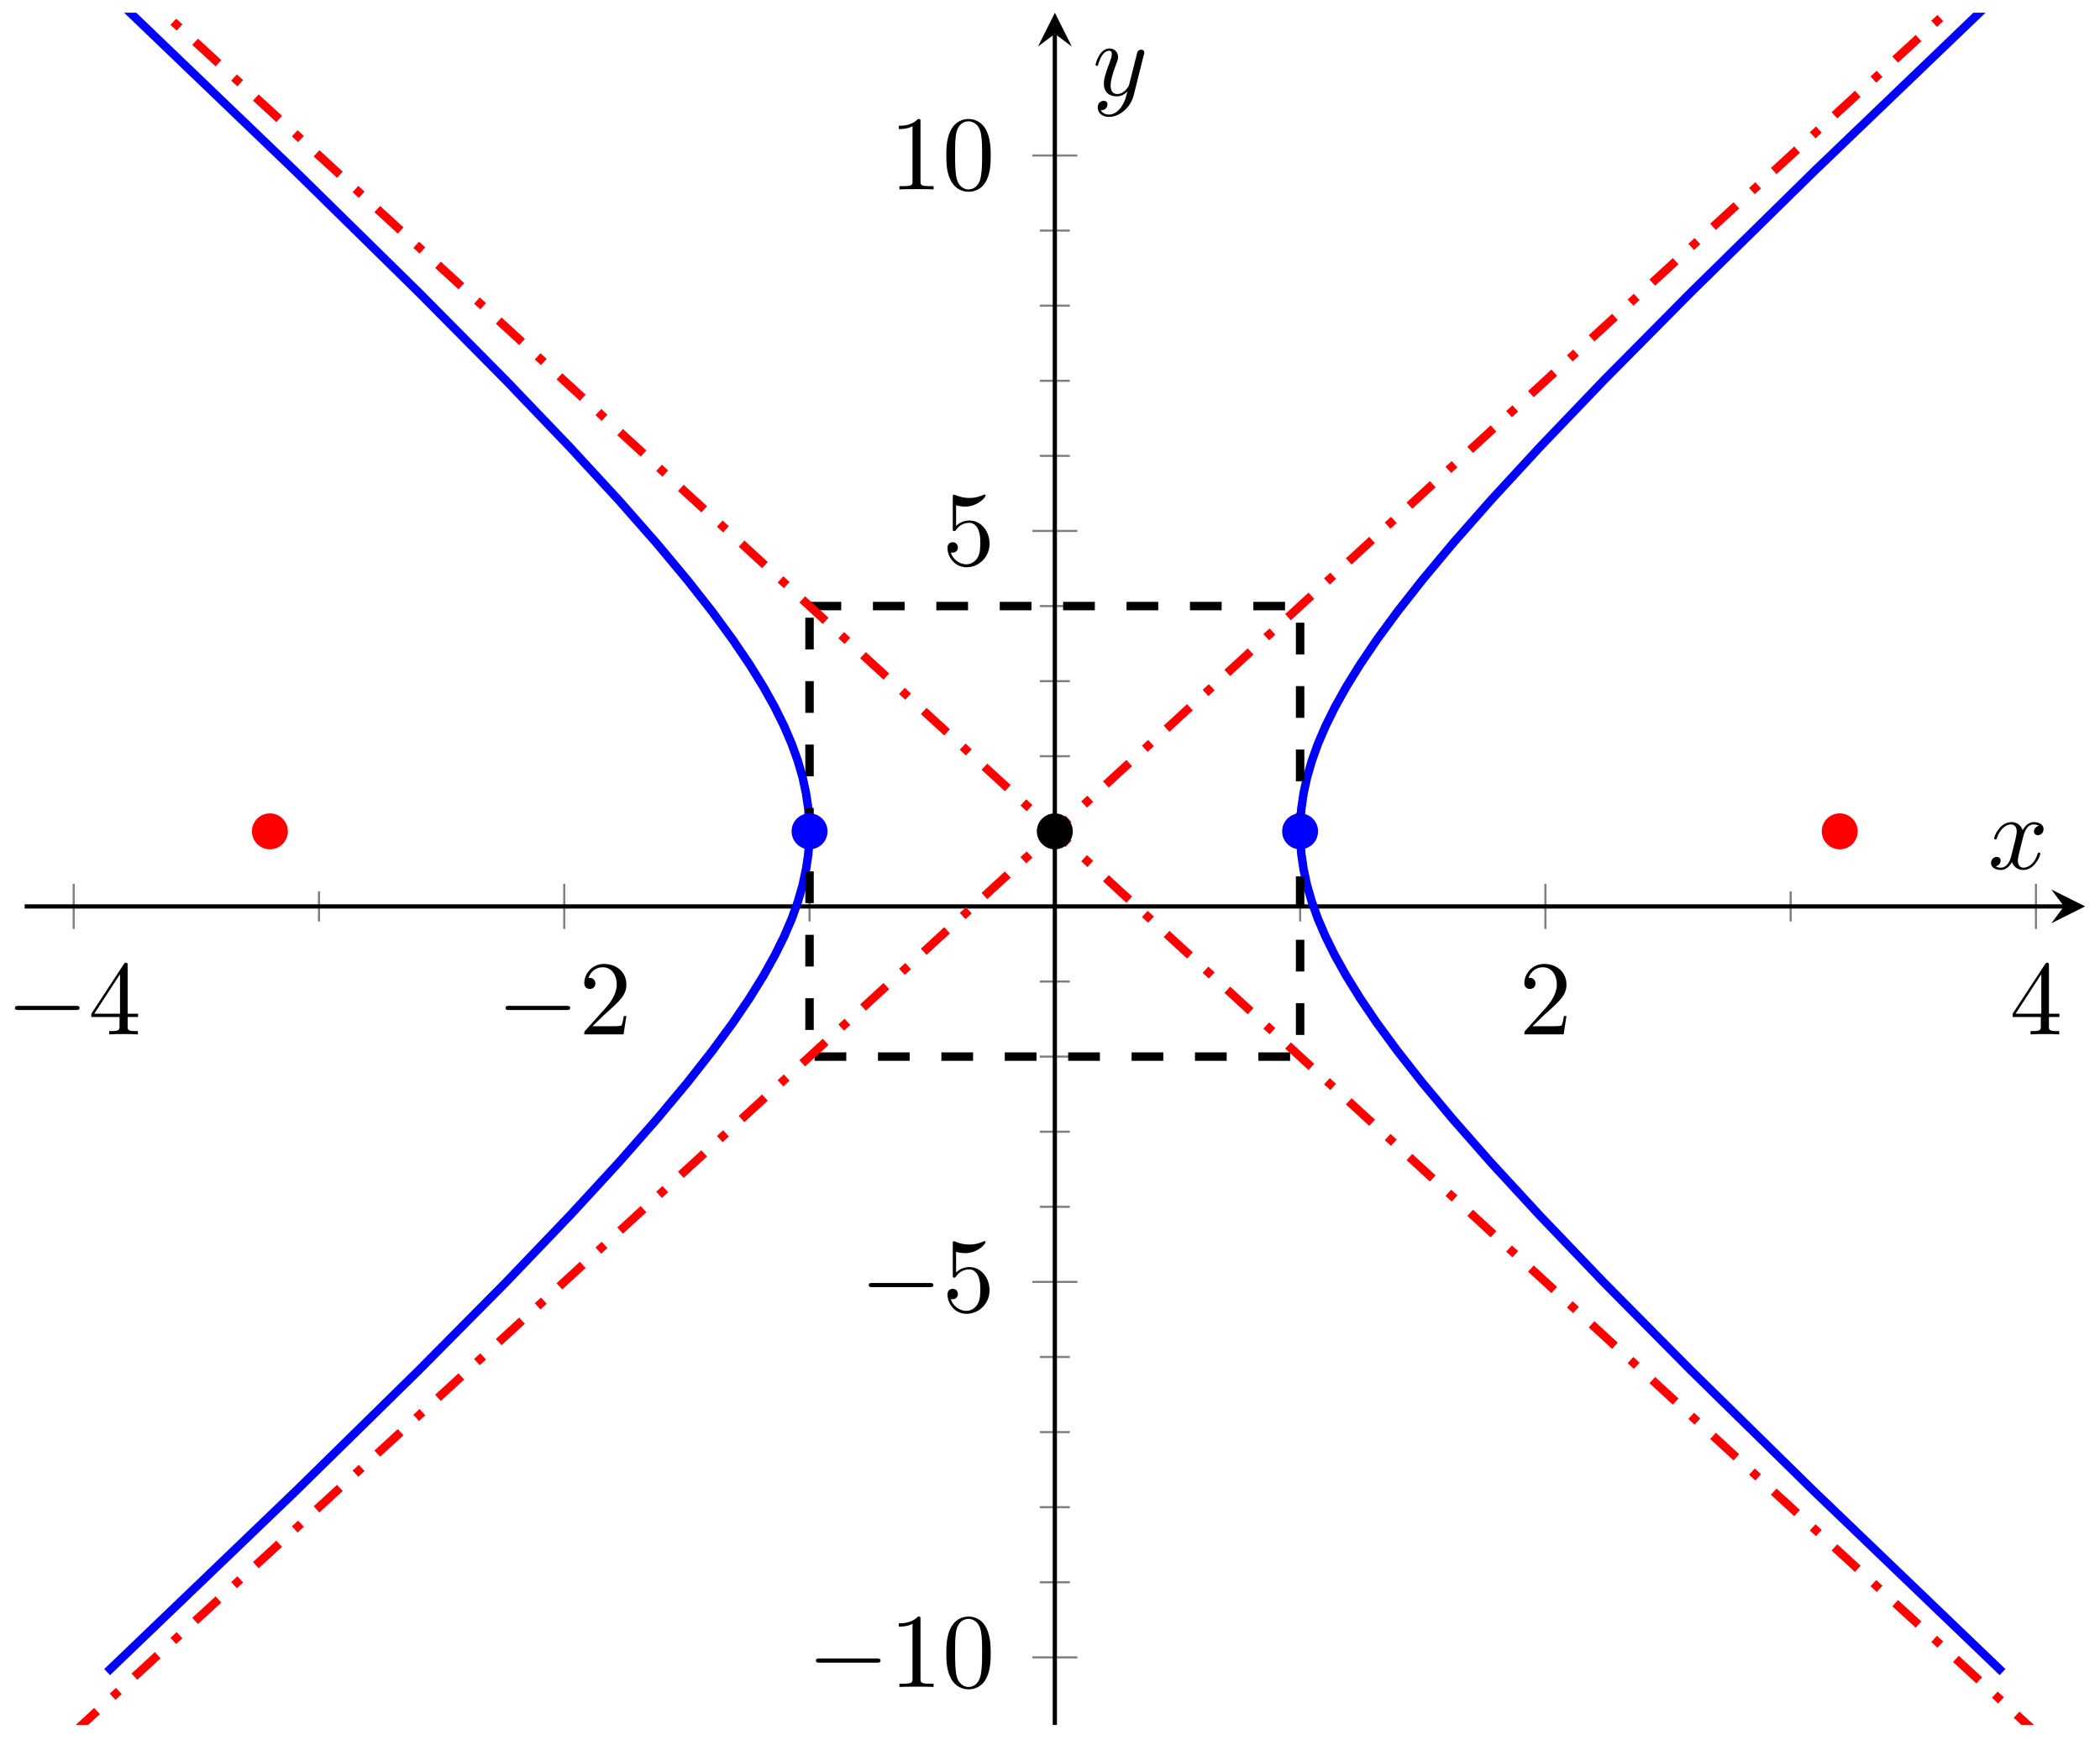 <?xml version="1.0" encoding="UTF-8"?>
<svg xmlns="http://www.w3.org/2000/svg" xmlns:xlink="http://www.w3.org/1999/xlink" width="198pt" height="164pt" viewBox="0 0 198 164" version="1.1">
<defs>
<g>
<symbol overflow="visible" id="glyph0-0">
<path style="stroke:none;" d=""/>
</symbol>
<symbol overflow="visible" id="glyph0-1">
<path style="stroke:none;" d="M 6.562 -2.297 C 6.734 -2.297 6.922 -2.297 6.922 -2.5 C 6.922 -2.688 6.734 -2.688 6.562 -2.688 L 1.172 -2.688 C 1 -2.688 0.828 -2.688 0.828 -2.5 C 0.828 -2.297 1 -2.297 1.172 -2.297 Z M 6.562 -2.297 "/>
</symbol>
<symbol overflow="visible" id="glyph1-0">
<path style="stroke:none;" d=""/>
</symbol>
<symbol overflow="visible" id="glyph1-1">
<path style="stroke:none;" d="M 2.938 -1.641 L 2.938 -0.781 C 2.938 -0.422 2.906 -0.312 2.172 -0.312 L 1.969 -0.312 L 1.969 0 C 2.375 -0.031 2.891 -0.031 3.312 -0.031 C 3.734 -0.031 4.25 -0.031 4.672 0 L 4.672 -0.312 L 4.453 -0.312 C 3.719 -0.312 3.703 -0.422 3.703 -0.781 L 3.703 -1.641 L 4.688 -1.641 L 4.688 -1.953 L 3.703 -1.953 L 3.703 -6.484 C 3.703 -6.688 3.703 -6.75 3.531 -6.75 C 3.453 -6.75 3.422 -6.75 3.344 -6.625 L 0.281 -1.953 L 0.281 -1.641 Z M 2.984 -1.953 L 0.562 -1.953 L 2.984 -5.672 Z M 2.984 -1.953 "/>
</symbol>
<symbol overflow="visible" id="glyph1-2">
<path style="stroke:none;" d="M 1.266 -0.766 L 2.328 -1.797 C 3.875 -3.172 4.469 -3.703 4.469 -4.703 C 4.469 -5.844 3.578 -6.641 2.359 -6.641 C 1.234 -6.641 0.5 -5.719 0.5 -4.828 C 0.5 -4.281 1 -4.281 1.031 -4.281 C 1.203 -4.281 1.547 -4.391 1.547 -4.812 C 1.547 -5.062 1.359 -5.328 1.016 -5.328 C 0.938 -5.328 0.922 -5.328 0.891 -5.312 C 1.109 -5.969 1.656 -6.328 2.234 -6.328 C 3.141 -6.328 3.562 -5.516 3.562 -4.703 C 3.562 -3.906 3.078 -3.125 2.516 -2.5 L 0.609 -0.375 C 0.5 -0.266 0.5 -0.234 0.5 0 L 4.203 0 L 4.469 -1.734 L 4.234 -1.734 C 4.172 -1.438 4.109 -1 4 -0.844 C 3.938 -0.766 3.281 -0.766 3.062 -0.766 Z M 1.266 -0.766 "/>
</symbol>
<symbol overflow="visible" id="glyph1-3">
<path style="stroke:none;" d="M 2.938 -6.375 C 2.938 -6.625 2.938 -6.641 2.703 -6.641 C 2.078 -6 1.203 -6 0.891 -6 L 0.891 -5.688 C 1.094 -5.688 1.672 -5.688 2.188 -5.953 L 2.188 -0.781 C 2.188 -0.422 2.156 -0.312 1.266 -0.312 L 0.953 -0.312 L 0.953 0 C 1.297 -0.031 2.156 -0.031 2.562 -0.031 C 2.953 -0.031 3.828 -0.031 4.172 0 L 4.172 -0.312 L 3.859 -0.312 C 2.953 -0.312 2.938 -0.422 2.938 -0.781 Z M 2.938 -6.375 "/>
</symbol>
<symbol overflow="visible" id="glyph1-4">
<path style="stroke:none;" d="M 4.578 -3.188 C 4.578 -3.984 4.531 -4.781 4.188 -5.516 C 3.734 -6.484 2.906 -6.641 2.5 -6.641 C 1.891 -6.641 1.172 -6.375 0.75 -5.453 C 0.438 -4.766 0.391 -3.984 0.391 -3.188 C 0.391 -2.438 0.422 -1.547 0.844 -0.781 C 1.266 0.016 2 0.219 2.484 0.219 C 3.016 0.219 3.781 0.016 4.219 -0.938 C 4.531 -1.625 4.578 -2.406 4.578 -3.188 Z M 2.484 0 C 2.094 0 1.5 -0.25 1.328 -1.203 C 1.219 -1.797 1.219 -2.719 1.219 -3.312 C 1.219 -3.953 1.219 -4.609 1.297 -5.141 C 1.484 -6.328 2.234 -6.422 2.484 -6.422 C 2.812 -6.422 3.469 -6.234 3.656 -5.25 C 3.766 -4.688 3.766 -3.938 3.766 -3.312 C 3.766 -2.562 3.766 -1.891 3.656 -1.25 C 3.5 -0.297 2.938 0 2.484 0 Z M 2.484 0 "/>
</symbol>
<symbol overflow="visible" id="glyph1-5">
<path style="stroke:none;" d="M 4.469 -2 C 4.469 -3.188 3.656 -4.188 2.578 -4.188 C 2.109 -4.188 1.672 -4.031 1.312 -3.672 L 1.312 -5.625 C 1.516 -5.562 1.844 -5.5 2.156 -5.5 C 3.391 -5.5 4.094 -6.406 4.094 -6.531 C 4.094 -6.594 4.062 -6.641 3.984 -6.641 C 3.984 -6.641 3.953 -6.641 3.906 -6.609 C 3.703 -6.516 3.219 -6.312 2.547 -6.312 C 2.156 -6.312 1.688 -6.391 1.219 -6.594 C 1.141 -6.625 1.125 -6.625 1.109 -6.625 C 1 -6.625 1 -6.547 1 -6.391 L 1 -3.438 C 1 -3.266 1 -3.188 1.141 -3.188 C 1.219 -3.188 1.234 -3.203 1.281 -3.266 C 1.391 -3.422 1.75 -3.969 2.562 -3.969 C 3.078 -3.969 3.328 -3.516 3.406 -3.328 C 3.562 -2.953 3.594 -2.578 3.594 -2.078 C 3.594 -1.719 3.594 -1.125 3.344 -0.703 C 3.109 -0.312 2.734 -0.062 2.281 -0.062 C 1.562 -0.062 0.984 -0.594 0.812 -1.172 C 0.844 -1.172 0.875 -1.156 0.984 -1.156 C 1.312 -1.156 1.484 -1.406 1.484 -1.641 C 1.484 -1.891 1.312 -2.141 0.984 -2.141 C 0.844 -2.141 0.5 -2.062 0.5 -1.609 C 0.5 -0.75 1.188 0.219 2.297 0.219 C 3.453 0.219 4.469 -0.734 4.469 -2 Z M 4.469 -2 "/>
</symbol>
<symbol overflow="visible" id="glyph2-0">
<path style="stroke:none;" d=""/>
</symbol>
<symbol overflow="visible" id="glyph2-1">
<path style="stroke:none;" d="M 3.328 -3.016 C 3.391 -3.266 3.625 -4.188 4.312 -4.188 C 4.359 -4.188 4.609 -4.188 4.812 -4.062 C 4.531 -4 4.344 -3.766 4.344 -3.516 C 4.344 -3.359 4.453 -3.172 4.719 -3.172 C 4.938 -3.172 5.25 -3.344 5.25 -3.75 C 5.25 -4.266 4.672 -4.406 4.328 -4.406 C 3.75 -4.406 3.406 -3.875 3.281 -3.656 C 3.031 -4.312 2.5 -4.406 2.203 -4.406 C 1.172 -4.406 0.594 -3.125 0.594 -2.875 C 0.594 -2.766 0.703 -2.766 0.719 -2.766 C 0.797 -2.766 0.828 -2.797 0.844 -2.875 C 1.188 -3.938 1.844 -4.188 2.188 -4.188 C 2.375 -4.188 2.719 -4.094 2.719 -3.516 C 2.719 -3.203 2.547 -2.547 2.188 -1.141 C 2.031 -0.531 1.672 -0.109 1.234 -0.109 C 1.172 -0.109 0.953 -0.109 0.734 -0.234 C 0.984 -0.297 1.203 -0.5 1.203 -0.781 C 1.203 -1.047 0.984 -1.125 0.844 -1.125 C 0.531 -1.125 0.297 -0.875 0.297 -0.547 C 0.297 -0.094 0.781 0.109 1.219 0.109 C 1.891 0.109 2.25 -0.594 2.266 -0.641 C 2.391 -0.281 2.75 0.109 3.344 0.109 C 4.375 0.109 4.938 -1.172 4.938 -1.422 C 4.938 -1.531 4.859 -1.531 4.828 -1.531 C 4.734 -1.531 4.719 -1.484 4.688 -1.422 C 4.359 -0.344 3.688 -0.109 3.375 -0.109 C 2.984 -0.109 2.828 -0.422 2.828 -0.766 C 2.828 -0.984 2.875 -1.203 2.984 -1.641 Z M 3.328 -3.016 "/>
</symbol>
<symbol overflow="visible" id="glyph2-2">
<path style="stroke:none;" d="M 4.844 -3.797 C 4.891 -3.938 4.891 -3.953 4.891 -4.031 C 4.891 -4.203 4.75 -4.297 4.594 -4.297 C 4.5 -4.297 4.344 -4.234 4.25 -4.094 C 4.234 -4.031 4.141 -3.734 4.109 -3.547 C 4.031 -3.297 3.969 -3.016 3.906 -2.75 L 3.453 -0.953 C 3.422 -0.812 2.984 -0.109 2.328 -0.109 C 1.828 -0.109 1.719 -0.547 1.719 -0.922 C 1.719 -1.375 1.891 -2 2.219 -2.875 C 2.375 -3.281 2.422 -3.391 2.422 -3.594 C 2.422 -4.031 2.109 -4.406 1.609 -4.406 C 0.656 -4.406 0.297 -2.953 0.297 -2.875 C 0.297 -2.766 0.391 -2.766 0.406 -2.766 C 0.516 -2.766 0.516 -2.797 0.562 -2.953 C 0.844 -3.891 1.234 -4.188 1.578 -4.188 C 1.656 -4.188 1.828 -4.188 1.828 -3.875 C 1.828 -3.625 1.719 -3.359 1.656 -3.172 C 1.25 -2.109 1.078 -1.547 1.078 -1.078 C 1.078 -0.188 1.703 0.109 2.297 0.109 C 2.688 0.109 3.016 -0.062 3.297 -0.344 C 3.172 0.172 3.047 0.672 2.656 1.203 C 2.391 1.531 2.016 1.828 1.562 1.828 C 1.422 1.828 0.969 1.797 0.797 1.406 C 0.953 1.406 1.094 1.406 1.219 1.281 C 1.328 1.203 1.422 1.062 1.422 0.875 C 1.422 0.562 1.156 0.531 1.062 0.531 C 0.828 0.531 0.5 0.688 0.5 1.172 C 0.5 1.672 0.938 2.047 1.562 2.047 C 2.578 2.047 3.609 1.141 3.891 0.016 Z M 4.844 -3.797 "/>
</symbol>
</g>
<clipPath id="clip1">
  <path d="M 111 1.199 L 196.598 1.199 L 196.598 162.605 L 111 162.605 Z M 111 1.199 "/>
</clipPath>
<clipPath id="clip2">
  <path d="M 2.324 1.199 L 88 1.199 L 88 162.605 L 2.324 162.605 Z M 2.324 1.199 "/>
</clipPath>
<clipPath id="clip3">
  <path d="M 2.324 1.199 L 196.598 1.199 L 196.598 162.605 L 2.324 162.605 Z M 2.324 1.199 "/>
</clipPath>
</defs>
<g id="surface1">
<path style="fill:none;stroke-width:0.199;stroke-linecap:butt;stroke-linejoin:miter;stroke:rgb(50%,50%,50%);stroke-opacity:1;stroke-miterlimit:10;" d="M 27.754 76.448 L 27.754 79.284 M 74.005 76.448 L 74.005 79.284 M 120.26 76.448 L 120.26 79.284 M 166.511 76.448 L 166.511 79.284 " transform="matrix(1,0,0,-1,2.322,163.312)"/>
<path style="fill:none;stroke-width:0.199;stroke-linecap:butt;stroke-linejoin:miter;stroke:rgb(50%,50%,50%);stroke-opacity:1;stroke-miterlimit:10;" d="M 4.627 75.741 L 4.627 79.994 M 50.878 75.741 L 50.878 79.994 M 143.388 75.741 L 143.388 79.994 M 189.639 75.741 L 189.639 79.994 " transform="matrix(1,0,0,-1,2.322,163.312)"/>
<path style="fill:none;stroke-width:0.199;stroke-linecap:butt;stroke-linejoin:miter;stroke:rgb(50%,50%,50%);stroke-opacity:1;stroke-miterlimit:10;" d="M 95.715 14.159 L 98.551 14.159 M 95.715 21.236 L 98.551 21.236 M 95.715 28.314 L 98.551 28.314 M 95.715 35.396 L 98.551 35.396 M 95.715 49.551 L 98.551 49.551 M 95.715 56.629 L 98.551 56.629 M 95.715 63.71 L 98.551 63.71 M 95.715 70.788 L 98.551 70.788 M 95.715 84.947 L 98.551 84.947 M 95.715 92.025 L 98.551 92.025 M 95.715 99.103 L 98.551 99.103 M 95.715 106.18 L 98.551 106.18 M 95.715 120.34 L 98.551 120.34 M 95.715 127.417 L 98.551 127.417 M 95.715 134.499 L 98.551 134.499 M 95.715 141.577 L 98.551 141.577 " transform="matrix(1,0,0,-1,2.322,163.312)"/>
<path style="fill:none;stroke-width:0.199;stroke-linecap:butt;stroke-linejoin:miter;stroke:rgb(50%,50%,50%);stroke-opacity:1;stroke-miterlimit:10;" d="M 95.008 7.077 L 99.258 7.077 M 95.008 42.473 L 99.258 42.473 M 95.008 113.262 L 99.258 113.262 M 95.008 148.654 L 99.258 148.654 " transform="matrix(1,0,0,-1,2.322,163.312)"/>
<path style="fill:none;stroke-width:0.399;stroke-linecap:butt;stroke-linejoin:miter;stroke:rgb(0%,0%,0%);stroke-opacity:1;stroke-miterlimit:10;" d="M 0.002 77.866 L 192.272 77.866 " transform="matrix(1,0,0,-1,2.322,163.312)"/>
<path style=" stroke:none;fill-rule:nonzero;fill:rgb(0%,0%,0%);fill-opacity:1;" d="M 196.598 85.441 L 193.41 83.848 L 194.605 85.441 L 193.41 87.035 "/>
<path style="fill:none;stroke-width:0.399;stroke-linecap:butt;stroke-linejoin:miter;stroke:rgb(0%,0%,0%);stroke-opacity:1;stroke-miterlimit:10;" d="M 97.133 0.706 L 97.133 160.111 " transform="matrix(1,0,0,-1,2.322,163.312)"/>
<path style=" stroke:none;fill-rule:nonzero;fill:rgb(0%,0%,0%);fill-opacity:1;" d="M 99.461 1.199 L 97.867 4.387 L 99.461 3.191 L 101.055 4.387 "/>
<g style="fill:rgb(0%,0%,0%);fill-opacity:1;">
  <use xlink:href="#glyph0-1" x="0.582" y="97.508"/>
</g>
<g style="fill:rgb(0%,0%,0%);fill-opacity:1;">
  <use xlink:href="#glyph1-1" x="8.332" y="97.508"/>
</g>
<g style="fill:rgb(0%,0%,0%);fill-opacity:1;">
  <use xlink:href="#glyph0-1" x="46.839" y="97.508"/>
</g>
<g style="fill:rgb(0%,0%,0%);fill-opacity:1;">
  <use xlink:href="#glyph1-2" x="54.589" y="97.508"/>
</g>
<g style="fill:rgb(0%,0%,0%);fill-opacity:1;">
  <use xlink:href="#glyph1-2" x="143.226" y="97.508"/>
</g>
<g style="fill:rgb(0%,0%,0%);fill-opacity:1;">
  <use xlink:href="#glyph1-1" x="189.483" y="97.508"/>
</g>
<g style="fill:rgb(0%,0%,0%);fill-opacity:1;">
  <use xlink:href="#glyph0-1" x="76.102" y="159.027"/>
</g>
<g style="fill:rgb(0%,0%,0%);fill-opacity:1;">
  <use xlink:href="#glyph1-3" x="83.851" y="159.027"/>
  <use xlink:href="#glyph1-4" x="88.833" y="159.027"/>
</g>
<g style="fill:rgb(0%,0%,0%);fill-opacity:1;">
  <use xlink:href="#glyph0-1" x="81.083" y="123.631"/>
</g>
<g style="fill:rgb(0%,0%,0%);fill-opacity:1;">
  <use xlink:href="#glyph1-5" x="88.833" y="123.631"/>
</g>
<g style="fill:rgb(0%,0%,0%);fill-opacity:1;">
  <use xlink:href="#glyph1-5" x="88.833" y="53.254"/>
</g>
<g style="fill:rgb(0%,0%,0%);fill-opacity:1;">
  <use xlink:href="#glyph1-3" x="83.851" y="17.858"/>
  <use xlink:href="#glyph1-4" x="88.833" y="17.858"/>
</g>
<g clip-path="url(#clip1)" clip-rule="nonzero">
<path style="fill:none;stroke-width:0.797;stroke-linecap:butt;stroke-linejoin:miter;stroke:rgb(0%,0%,100%);stroke-opacity:1;stroke-miterlimit:10;" d="M 186.487 5.69 L 168.73 22.724 L 157.082 34.157 L 148.895 42.422 L 142.857 48.727 L 138.247 53.73 L 134.634 57.84 L 131.748 61.296 L 129.412 64.273 L 127.494 66.882 L 125.92 69.21 L 124.615 71.315 L 123.537 73.249 L 122.651 75.042 L 121.928 76.729 L 121.358 78.327 L 120.913 79.862 L 120.588 81.35 L 120.377 82.799 L 120.272 84.232 L 120.272 85.658 L 120.377 87.092 L 120.588 88.541 L 120.913 90.029 L 121.358 91.564 L 121.928 93.162 L 122.651 94.849 L 123.537 96.642 L 124.615 98.575 L 125.92 100.681 L 127.494 103.009 L 129.408 105.618 L 131.748 108.594 L 134.63 112.051 L 138.244 116.156 L 142.857 121.16 L 148.895 127.464 L 157.082 135.729 L 168.718 147.154 L 186.475 164.189 " transform="matrix(1,0,0,-1,2.322,163.312)"/>
</g>
<g clip-path="url(#clip2)" clip-rule="nonzero">
<path style="fill:none;stroke-width:0.797;stroke-linecap:butt;stroke-linejoin:miter;stroke:rgb(0%,0%,100%);stroke-opacity:1;stroke-miterlimit:10;" d="M 7.779 5.69 L 25.535 22.724 L 37.179 34.157 L 45.37 42.422 L 51.409 48.727 L 56.018 53.73 L 59.631 57.84 L 62.518 61.296 L 64.853 64.273 L 66.767 66.882 L 68.345 69.21 L 69.65 71.315 L 70.728 73.249 L 71.615 75.042 L 72.337 76.729 L 72.908 78.327 L 73.353 79.862 L 73.673 81.35 L 73.888 82.799 L 73.993 84.232 L 73.993 85.658 L 73.888 87.092 L 73.673 88.541 L 73.353 90.029 L 72.908 91.564 L 72.337 93.162 L 71.615 94.849 L 70.728 96.642 L 69.65 98.575 L 68.345 100.681 L 66.767 103.009 L 64.857 105.618 L 62.518 108.594 L 59.635 112.051 L 56.022 116.156 L 51.409 121.16 L 45.37 127.464 L 37.183 135.729 L 25.547 147.154 L 7.79 164.189 " transform="matrix(1,0,0,-1,2.322,163.312)"/>
</g>
<path style="fill:none;stroke-width:0.797;stroke-linecap:butt;stroke-linejoin:miter;stroke:rgb(0%,0%,0%);stroke-opacity:1;stroke-dasharray:2.989,2.989;stroke-miterlimit:10;" d="M 74.005 106.18 L 120.26 106.18 L 120.26 63.71 L 74.005 63.71 Z M 74.005 106.18 " transform="matrix(1,0,0,-1,2.322,163.312)"/>
<g clip-path="url(#clip3)" clip-rule="nonzero">
<path style="fill:none;stroke-width:0.797;stroke-linecap:butt;stroke-linejoin:miter;stroke:rgb(100%,0%,0%);stroke-opacity:1;stroke-dasharray:2.989,1.993,0.797,1.993;stroke-miterlimit:10;" d="M 4.627 -0.001 L 12.333 7.081 L 20.044 14.159 L 27.75 21.236 L 35.461 28.314 L 43.171 35.396 L 50.878 42.473 L 58.588 49.551 L 66.295 56.629 L 74.005 63.71 L 81.716 70.788 L 89.422 77.866 L 97.133 84.947 L 104.843 92.025 L 112.55 99.103 L 120.26 106.18 L 127.967 113.262 L 143.388 127.417 L 151.094 134.495 L 158.805 141.577 L 166.511 148.654 L 181.932 162.81 L 189.639 169.891 " transform="matrix(1,0,0,-1,2.322,163.312)"/>
<path style="fill:none;stroke-width:0.797;stroke-linecap:butt;stroke-linejoin:miter;stroke:rgb(100%,0%,0%);stroke-opacity:1;stroke-dasharray:2.989,1.993,0.797,1.993;stroke-miterlimit:10;" d="M 4.627 169.891 L 12.333 162.81 L 20.044 155.732 L 27.75 148.654 L 43.171 134.499 L 50.878 127.417 L 58.588 120.34 L 66.295 113.262 L 74.005 106.18 L 81.716 99.103 L 89.422 92.025 L 97.133 84.947 L 104.843 77.866 L 112.55 70.788 L 120.26 63.71 L 127.967 56.629 L 143.388 42.473 L 151.094 35.396 L 158.805 28.314 L 166.511 21.236 L 181.932 7.081 L 189.639 -0.001 " transform="matrix(1,0,0,-1,2.322,163.312)"/>
</g>
<path style="fill-rule:nonzero;fill:rgb(0%,0%,0%);fill-opacity:1;stroke-width:0.399;stroke-linecap:butt;stroke-linejoin:miter;stroke:rgb(0%,0%,0%);stroke-opacity:1;stroke-miterlimit:10;" d="M 98.629 84.947 C 98.629 85.771 97.957 86.439 97.133 86.439 C 96.309 86.439 95.637 85.771 95.637 84.947 C 95.637 84.119 96.309 83.451 97.133 83.451 C 97.957 83.451 98.629 84.119 98.629 84.947 Z M 98.629 84.947 " transform="matrix(1,0,0,-1,2.322,163.312)"/>
<path style="fill-rule:nonzero;fill:rgb(0%,0%,100%);fill-opacity:1;stroke-width:0.399;stroke-linecap:butt;stroke-linejoin:miter;stroke:rgb(0%,0%,100%);stroke-opacity:1;stroke-miterlimit:10;" d="M 75.501 84.947 C 75.501 85.771 74.829 86.439 74.005 86.439 C 73.181 86.439 72.513 85.771 72.513 84.947 C 72.513 84.119 73.181 83.451 74.005 83.451 C 74.829 83.451 75.501 84.119 75.501 84.947 Z M 75.501 84.947 " transform="matrix(1,0,0,-1,2.322,163.312)"/>
<path style="fill-rule:nonzero;fill:rgb(0%,0%,100%);fill-opacity:1;stroke-width:0.399;stroke-linecap:butt;stroke-linejoin:miter;stroke:rgb(0%,0%,100%);stroke-opacity:1;stroke-miterlimit:10;" d="M 121.752 84.947 C 121.752 85.771 121.084 86.439 120.26 86.439 C 119.432 86.439 118.764 85.771 118.764 84.947 C 118.764 84.119 119.432 83.451 120.26 83.451 C 121.084 83.451 121.752 84.119 121.752 84.947 Z M 121.752 84.947 " transform="matrix(1,0,0,-1,2.322,163.312)"/>
<path style="fill-rule:nonzero;fill:rgb(100%,0%,0%);fill-opacity:1;stroke-width:0.399;stroke-linecap:butt;stroke-linejoin:miter;stroke:rgb(100%,0%,0%);stroke-opacity:1;stroke-miterlimit:10;" d="M 172.632 84.947 C 172.632 85.771 171.964 86.439 171.14 86.439 C 170.312 86.439 169.644 85.771 169.644 84.947 C 169.644 84.119 170.312 83.451 171.14 83.451 C 171.964 83.451 172.632 84.119 172.632 84.947 Z M 172.632 84.947 " transform="matrix(1,0,0,-1,2.322,163.312)"/>
<path style="fill-rule:nonzero;fill:rgb(100%,0%,0%);fill-opacity:1;stroke-width:0.399;stroke-linecap:butt;stroke-linejoin:miter;stroke:rgb(100%,0%,0%);stroke-opacity:1;stroke-miterlimit:10;" d="M 24.621 84.947 C 24.621 85.771 23.954 86.439 23.125 86.439 C 22.301 86.439 21.633 85.771 21.633 84.947 C 21.633 84.119 22.301 83.451 23.125 83.451 C 23.954 83.451 24.621 84.119 24.621 84.947 Z M 24.621 84.947 " transform="matrix(1,0,0,-1,2.322,163.312)"/>
<g style="fill:rgb(0%,0%,0%);fill-opacity:1;">
  <use xlink:href="#glyph2-1" x="187.428" y="81.903"/>
</g>
<g style="fill:rgb(0%,0%,0%);fill-opacity:1;">
  <use xlink:href="#glyph2-2" x="102.999" y="8.974"/>
</g>
</g>
</svg>
